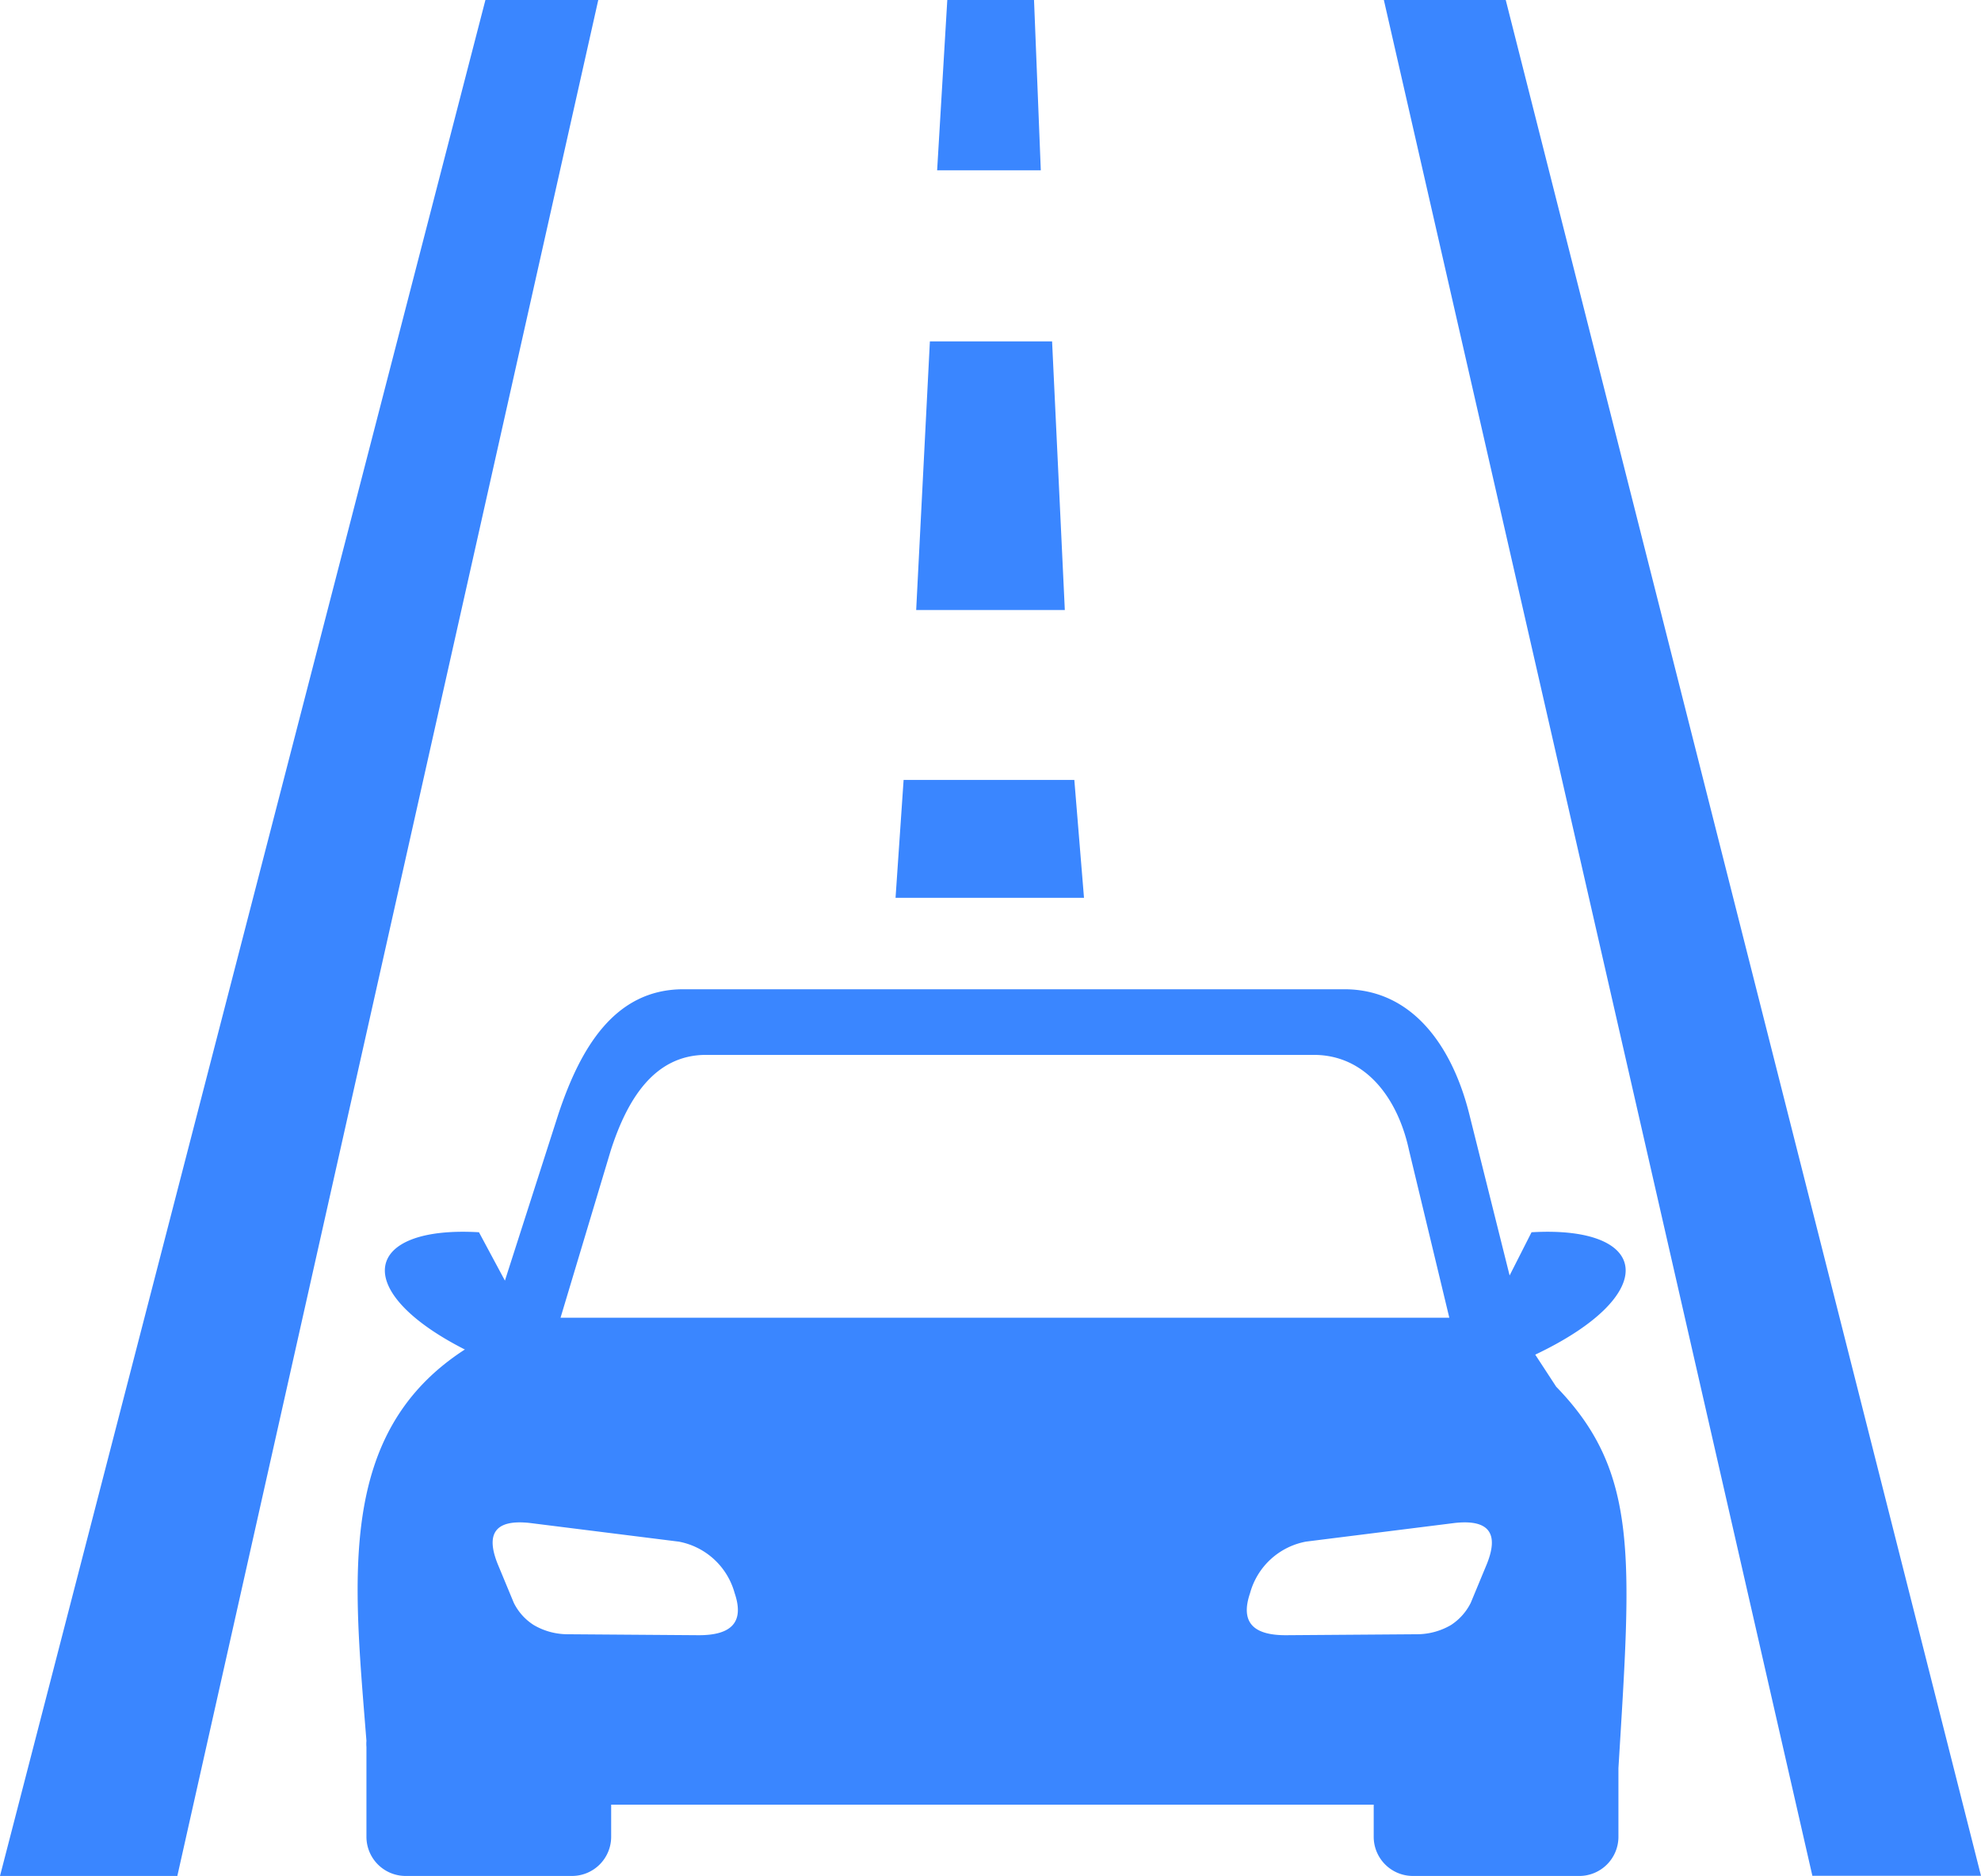 <svg width="122.88" height="116.34" xmlns="http://www.w3.org/2000/svg" data-name="Layer 1">

 <title>car-driving-on-the-road</title>
 <g>
  <title>Layer 1</title>
  <path fill="#3a86ff" id="svg_1" fill-rule="evenodd" d="m0,116.34l30.11,-116.34l7,0l-26.11,116.34l-11,0zm28.85,-32.64c-7.17,-3.64 -6.34,-7.7 0.86,-7.28l1.61,3l3.32,-10.34c1.36,-4.08 3.48,-7.73 7.75,-7.73l41,0c4.27,0 6.72,3.62 7.75,7.75l2.5,10l1.36,-2.68c7.41,-0.43 8.07,3.87 0.23,7.59l1.3,1.99c5.15,5.3 4.66,10.58 3.86,23.66l0,4.3a2.43,2.43 0 0 1 -2.39,2.38l-10.37,0a2.43,2.43 0 0 1 -2.42,-2.42l0,-2l-47.3,0l0,2a2.43,2.43 0 0 1 -2.42,2.42l-10.34,0a2.43,2.43 0 0 1 -2.42,-2.42l0,-5.58a2.25,2.25 0 0 1 0,-0.38c-0.79,-10 -1.89,-19.09 6.09,-24.26l0.03,0zm13.2,11.9l-9.18,-1.15c-2.17,-0.24 -2.75,0.67 -2,2.54l1,2.41a3.42,3.42 0 0 0 1.24,1.38a4.16,4.16 0 0 0 2.06,0.57l8.18,0.06c2,0 2.84,-0.79 2.22,-2.61a4.44,4.44 0 0 0 -3.5,-3.2l-0.02,0zm39,0l9.18,-1.15c2.16,-0.24 2.75,0.67 2,2.54l-1,2.41a3.49,3.49 0 0 1 -1.23,1.38a4.19,4.19 0 0 1 -2.06,0.57l-8.19,0.06c-2,0 -2.83,-0.79 -2.21,-2.61a4.44,4.44 0 0 1 3.5,-3.2l0.01,0zm-46.28,-13.88l55.13,0l-2.5,-10.39c-0.68,-3.17 -2.65,-5.91 -5.91,-5.91l-37.69,0c-3.25,0 -4.91,2.82 -5.91,5.91l-3.12,10.39l0,0zm29.37,-81.72l0.42,10.56l-6.43,0l0.63,-10.56l5.38,0zm-8.09,48.37l10.59,0l0.6,7.31l-11.69,0l0.5,-7.31zm1.63,-27.2l7.58,0l0.79,16.66l-9.22,0l0.85,-16.66zm35.72,-21.17l29.48,116.33l-10.46,0l-26.58,-116.33l7.56,0z" class="cls-1"/>
 </g>
</svg>